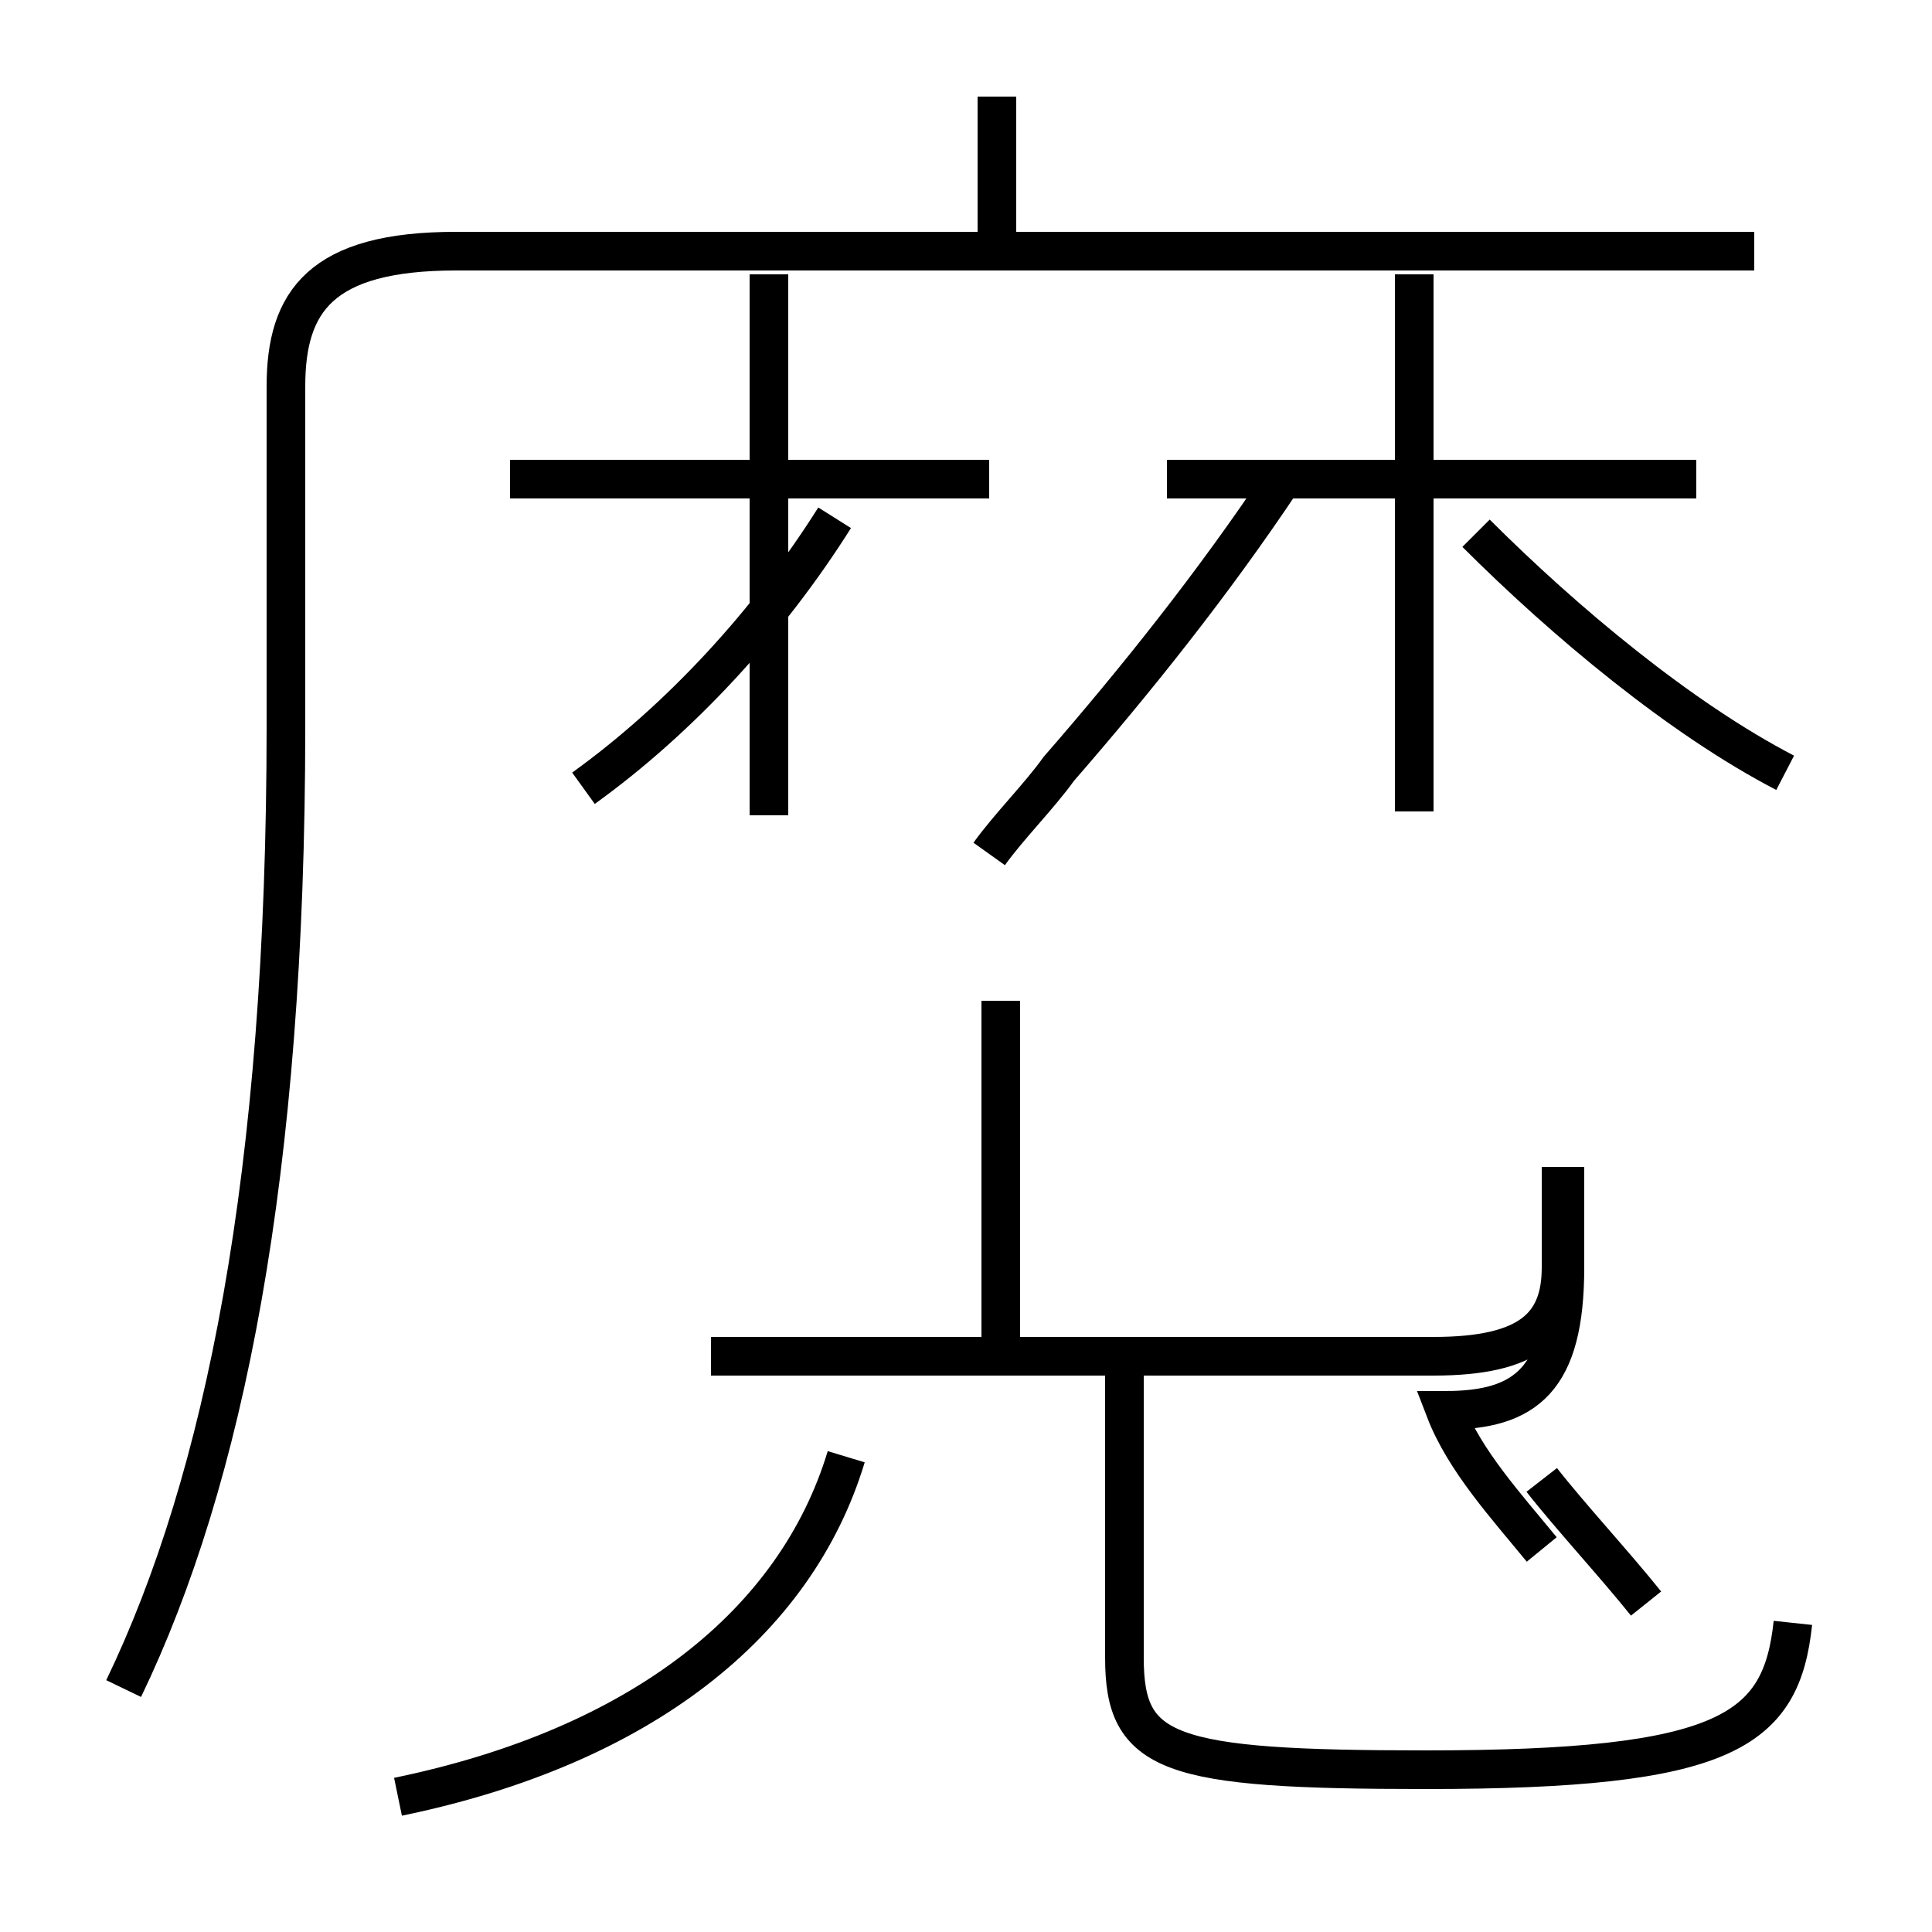 <?xml version='1.0' encoding='utf8'?>
<svg viewBox="0.0 -6.0 50.0 50.0" version="1.1" xmlns="http://www.w3.org/2000/svg">
<rect x="0.0" y="-6.0" width="50.0" height="50.0" fill="#808080" stroke="none"/>
<rect x="-1000" y="-1000" width="2000" height="2000" stroke="white" fill="white"/>
<g style="fill:white;stroke:#000000;  stroke-width:1">
<path d="M 3.2 -0.3 C 5.8 -5.7 7.4 -13.6 7.4 -25.2 L 7.4 -34.0 C 7.4 -36.2 8.3 -37.5 11.8 -37.5 L 45.4 -37.5 M 10.3 2.5 C 16.6 1.2 20.6 -2.0 21.9 -6.3 M 46.4 -2.0 C 46.1 0.8 44.7 1.8 36.9 1.8 C 30.2 1.8 29.1 1.4 29.1 -1.1 L 29.1 -8.8 M 39.9 -3.9 C 39.0 -5.0 37.9 -6.2 37.4 -7.5 C 39.5 -7.5 40.5 -8.3 40.5 -11.2 L 40.5 -13.8 M 18.4 -8.9 L 37.1 -8.9 C 39.6 -8.9 40.4 -9.7 40.4 -11.2 L 40.4 -13.8 M 25.9 -8.8 L 25.9 -18.1 M 15.1 -23.6 C 17.6 -25.4 19.9 -27.9 21.6 -30.6 M 42.6 -2.5 C 41.8 -3.5 40.6 -4.8 39.9 -5.7 M 25.6 -21.9 C 26.1 -22.6 26.9 -23.4 27.4 -24.1 C 29.4 -26.4 31.4 -28.9 33.2 -31.6 M 25.6 -31.6 L 13.2 -31.6 M 19.9 -22.9 L 19.9 -36.9 M 36.6 -23.0 L 36.6 -36.9 M 46.2 -24.0 C 43.5 -25.4 40.5 -27.9 38.2 -30.2 M 43.9 -31.6 L 30.2 -31.6 M 25.8 -37.4 L 25.8 -41.5" transform="translate(0.0, 38.0)" />
</g>
</svg>